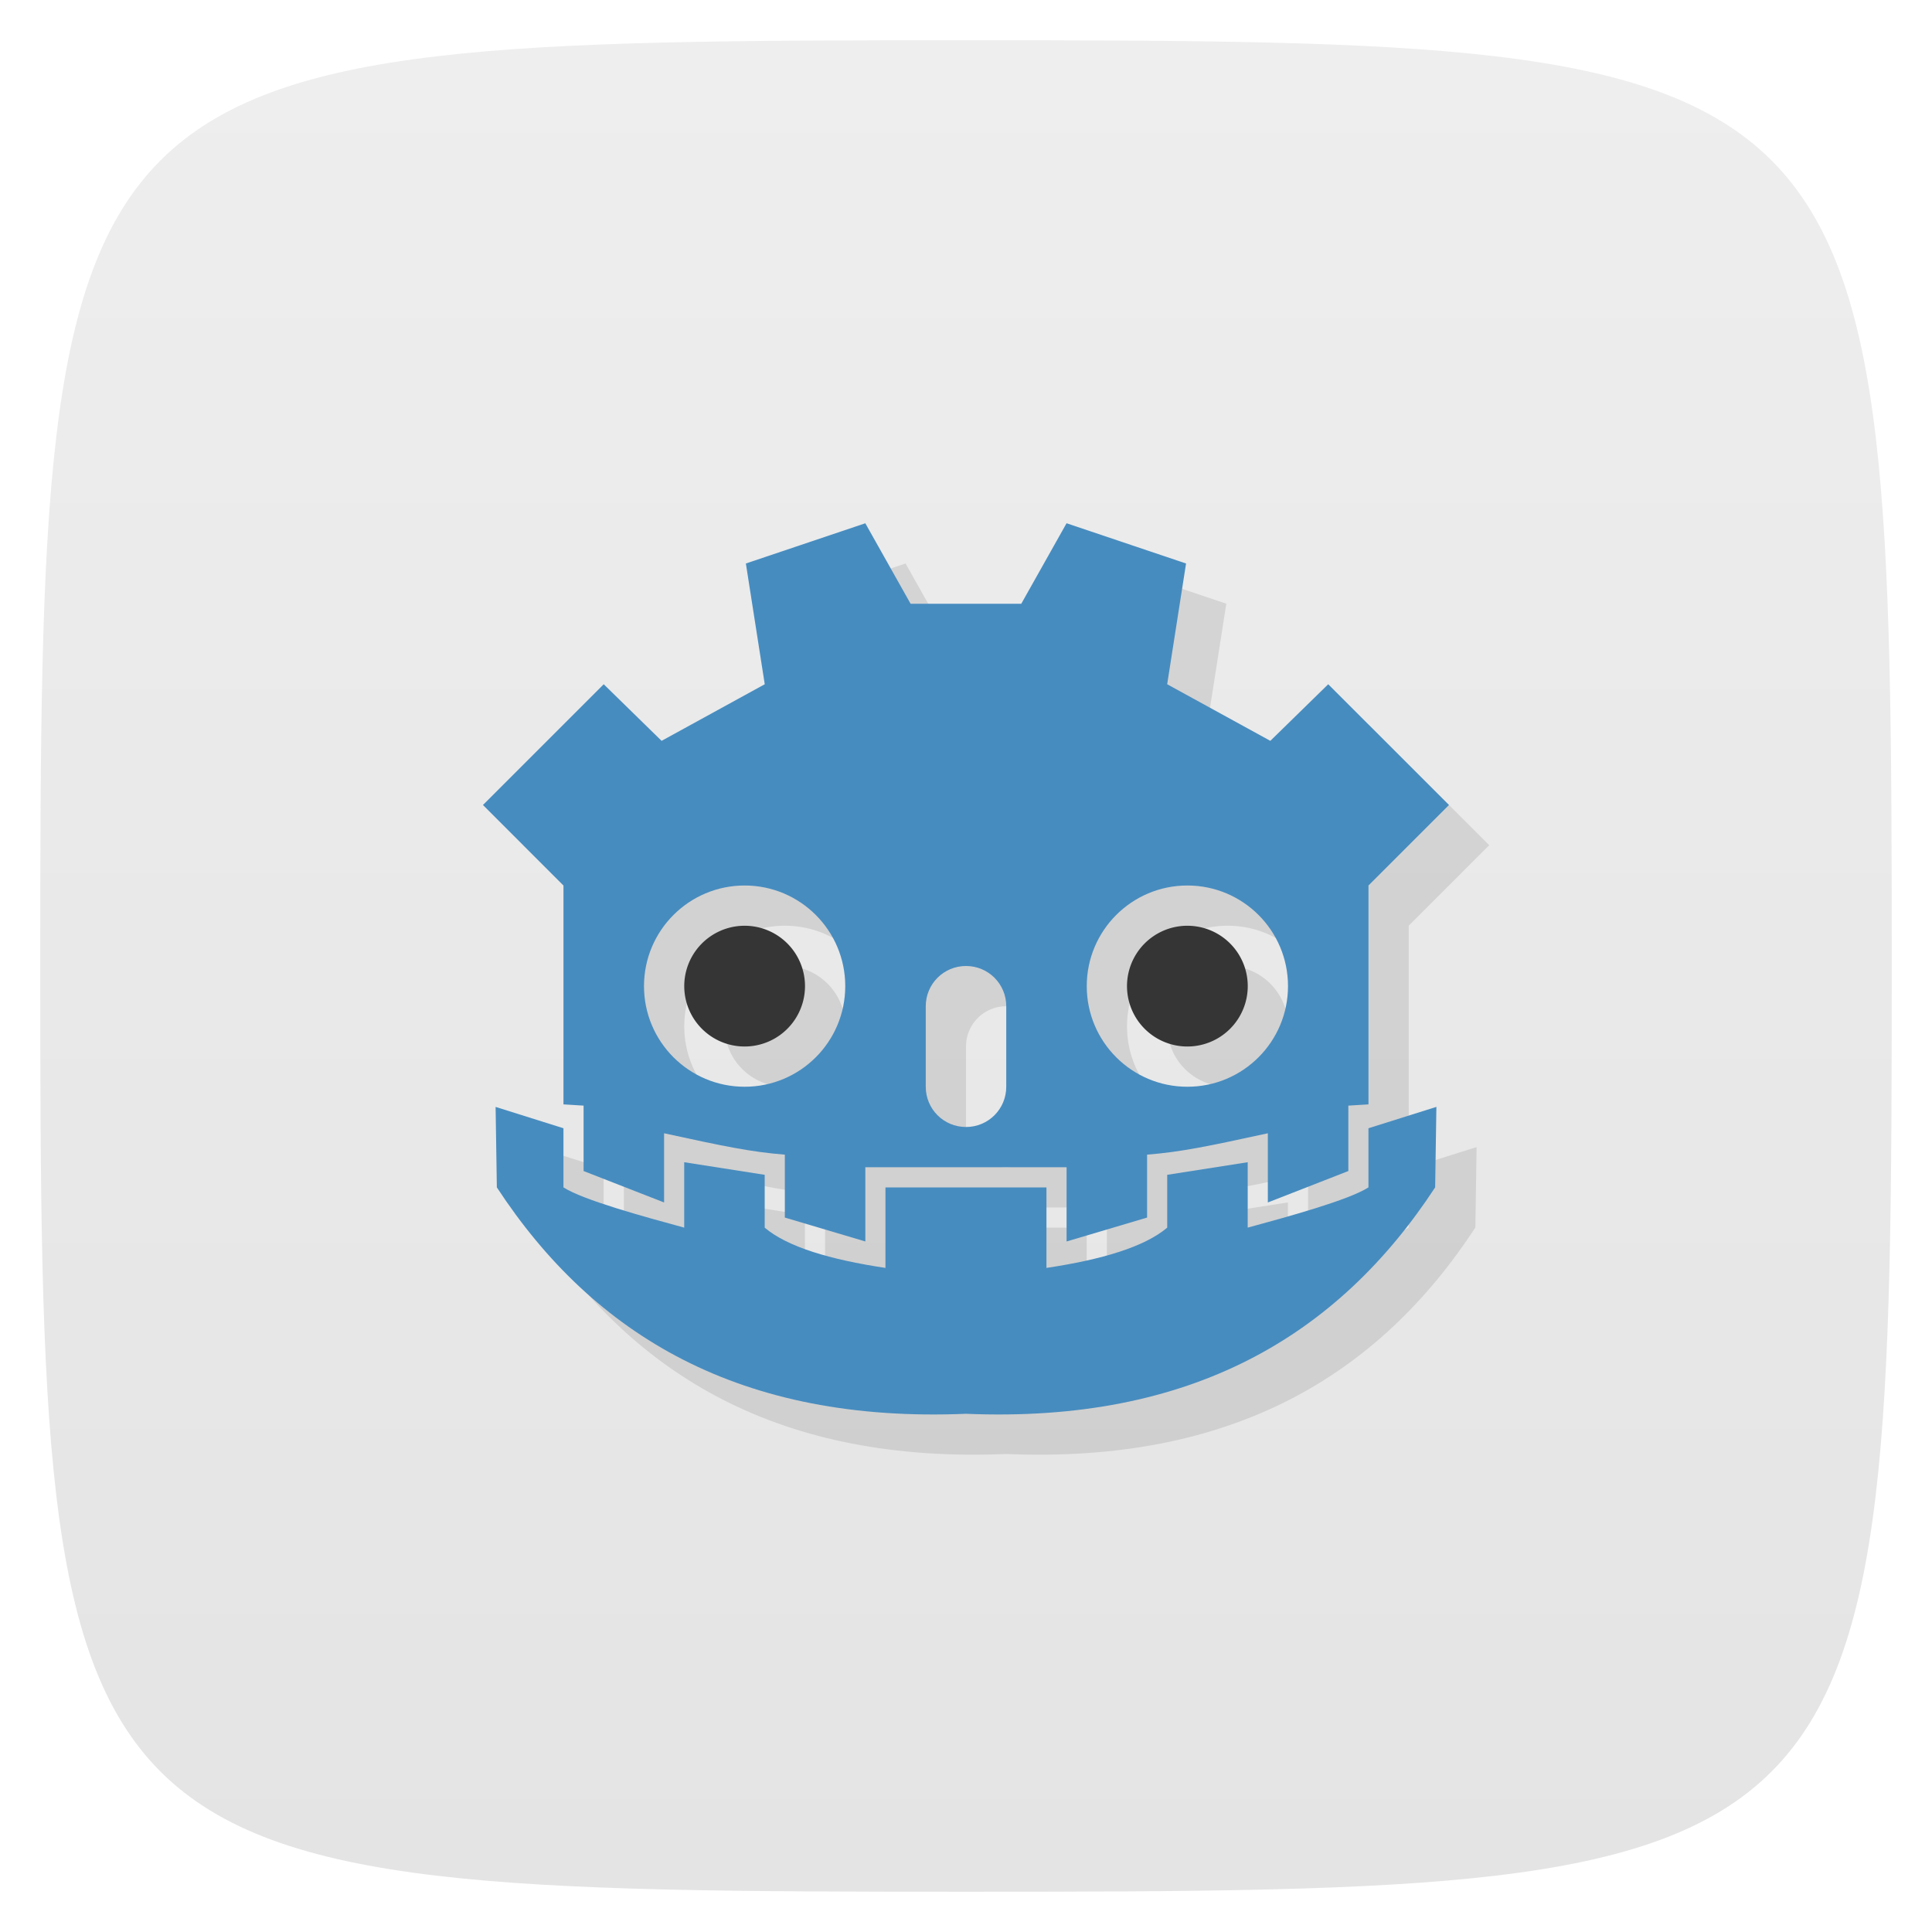 <svg viewBox="0 0 48 48" xmlns="http://www.w3.org/2000/svg" xmlns:xlink="http://www.w3.org/1999/xlink">
  <linearGradient id="a" gradientTransform="matrix(0 -1 1 0 -0 48)" gradientUnits="userSpaceOnUse" x1="1" x2="47">
    <stop offset="0" stop-color="#e4e4e4"/>
    <stop offset="1" stop-color="#eee"/>
  </linearGradient>
  <path d="m47 24c0 22.703-.297 23-23 23-22.703 0-23-.297-23-23 0-22.703.297-23 23-23 22.703 0 23 .297 23 23z" fill="url(#a)"/>
  <path d="m22.5 13.999l-2.969 1 .469 3-2.563 1.406-1.438-1.406-3 3 2 2v5.438l.5.031v1.625l2 .781v-1.719c1.485.323 2.154.463 3 .531v1.563l2 .594v-1.844h2.5 2.5v1.844l2-.594v-1.563c.846-.068 1.515-.208 3-.531v1.719l2-.781v-1.625l.5-.031v-5.438l2-2-3-3-1.438 1.406-2.563-1.406.469-3-2.969-1-1.125 2h-1.375-1.375l-1.125-2zm-3 9c1.381 0 2.5 1.119 2.5 2.5 0 1.381-1.119 2.5-2.5 2.5-1.381 0-2.5-1.119-2.5-2.5 0-1.381 1.119-2.5 2.5-2.5zm11 0c1.381 0 2.5 1.119 2.5 2.5 0 1.381-1.119 2.5-2.5 2.5-1.381 0-2.5-1.119-2.5-2.5 0-1.381 1.119-2.5 2.5-2.5zm-11 1c-.828 0-1.5.672-1.5 1.5 0 .828.672 1.5 1.5 1.5.828 0 1.5-.672 1.5-1.5 0-.828-.672-1.5-1.5-1.5zm11 0c-.828 0-1.5.672-1.5 1.5 0 .828.672 1.5 1.5 1.5.828 0 1.5-.672 1.5-1.5 0-.828-.672-1.5-1.5-1.5zm-5.5 1c .554 0 1 .446 1 1v2c0 .554-.446 1-1 1-.554 0-1-.446-1-1v-2c0-.554.446-1 1-1zm-11.688 3.5l.031 2c2.416 3.691 6.06 5.861 11.656 5.625 5.599.236 9.24-1.934 11.656-5.625l.031-2-1.688.531v1.469c-.489.315-2 .728-3 1v-1.625l-2 .313v1.313c-.566.478-1.621.793-3 1v-2h-2-2v2c-1.379-.207-2.434-.522-3-1v-1.313l-2-.313v1.625c-1-.272-2.511-.685-3-1v-1.469l-1.688-.531z" opacity=".1"/>
  <path d="m12.313 27.5l.031 2c2.416 3.691 6.06 5.861 11.656 5.625 5.599.236 9.24-1.934 11.656-5.625l.031-2-1.688.531v1.469c-.489.315-2 .728-3 1v-1.625l-2 .313v1.313c-.566.478-1.621.793-3 1v-2h-2-2v2c-1.379-.207-2.434-.522-3-1v-1.313l-2-.313v1.625c-1-.272-2.511-.685-3-1v-1.469l-1.688-.531z" fill="#478cbf"/>
  <path d="m21 25a2 2 0 1 1-4 0 2 2 0 1 1  4 0z" fill="#353535" transform="matrix(.75 0 0 .75 4.25 5.75)"/>
  <path d="m21.5 13l-2.969 1 .469 3-2.563 1.406-1.438-1.406-3 3 2 2v5.438l.5.031v1.625l2 .781v-1.719c1.485.323 2.154.463 3 .531v1.563l2 .594v-1.844h2.5 2.5v1.844l2-.594v-1.563c.846-.068 1.515-.208 3-.531v1.719l2-.781v-1.625l.5-.031v-5.438l2-2-3-3-1.438 1.406-2.563-1.406.469-3-2.969-1-1.125 2h-1.375-1.375l-1.125-2zm-3 9c1.381 0 2.5 1.119 2.5 2.5 0 1.381-1.119 2.5-2.5 2.5-1.381 0-2.5-1.119-2.5-2.5 0-1.381 1.119-2.5 2.5-2.5zm11 0c1.381 0 2.5 1.119 2.5 2.5 0 1.381-1.119 2.5-2.5 2.5-1.381 0-2.5-1.119-2.5-2.5 0-1.381 1.119-2.5 2.5-2.5zm-5.5 2c .554 0 1 .446 1 1v2c0 .554-.446 1-1 1-.554 0-1-.446-1-1v-2c0-.554.446-1 1-1z" fill="#478cbf"/>
  <path d="m21 25a2 2 0 1 1-4 0 2 2 0 1 1  4 0z" fill="#353535" transform="matrix(.75 0 0 .75 15.25 5.75)"/>
</svg>
